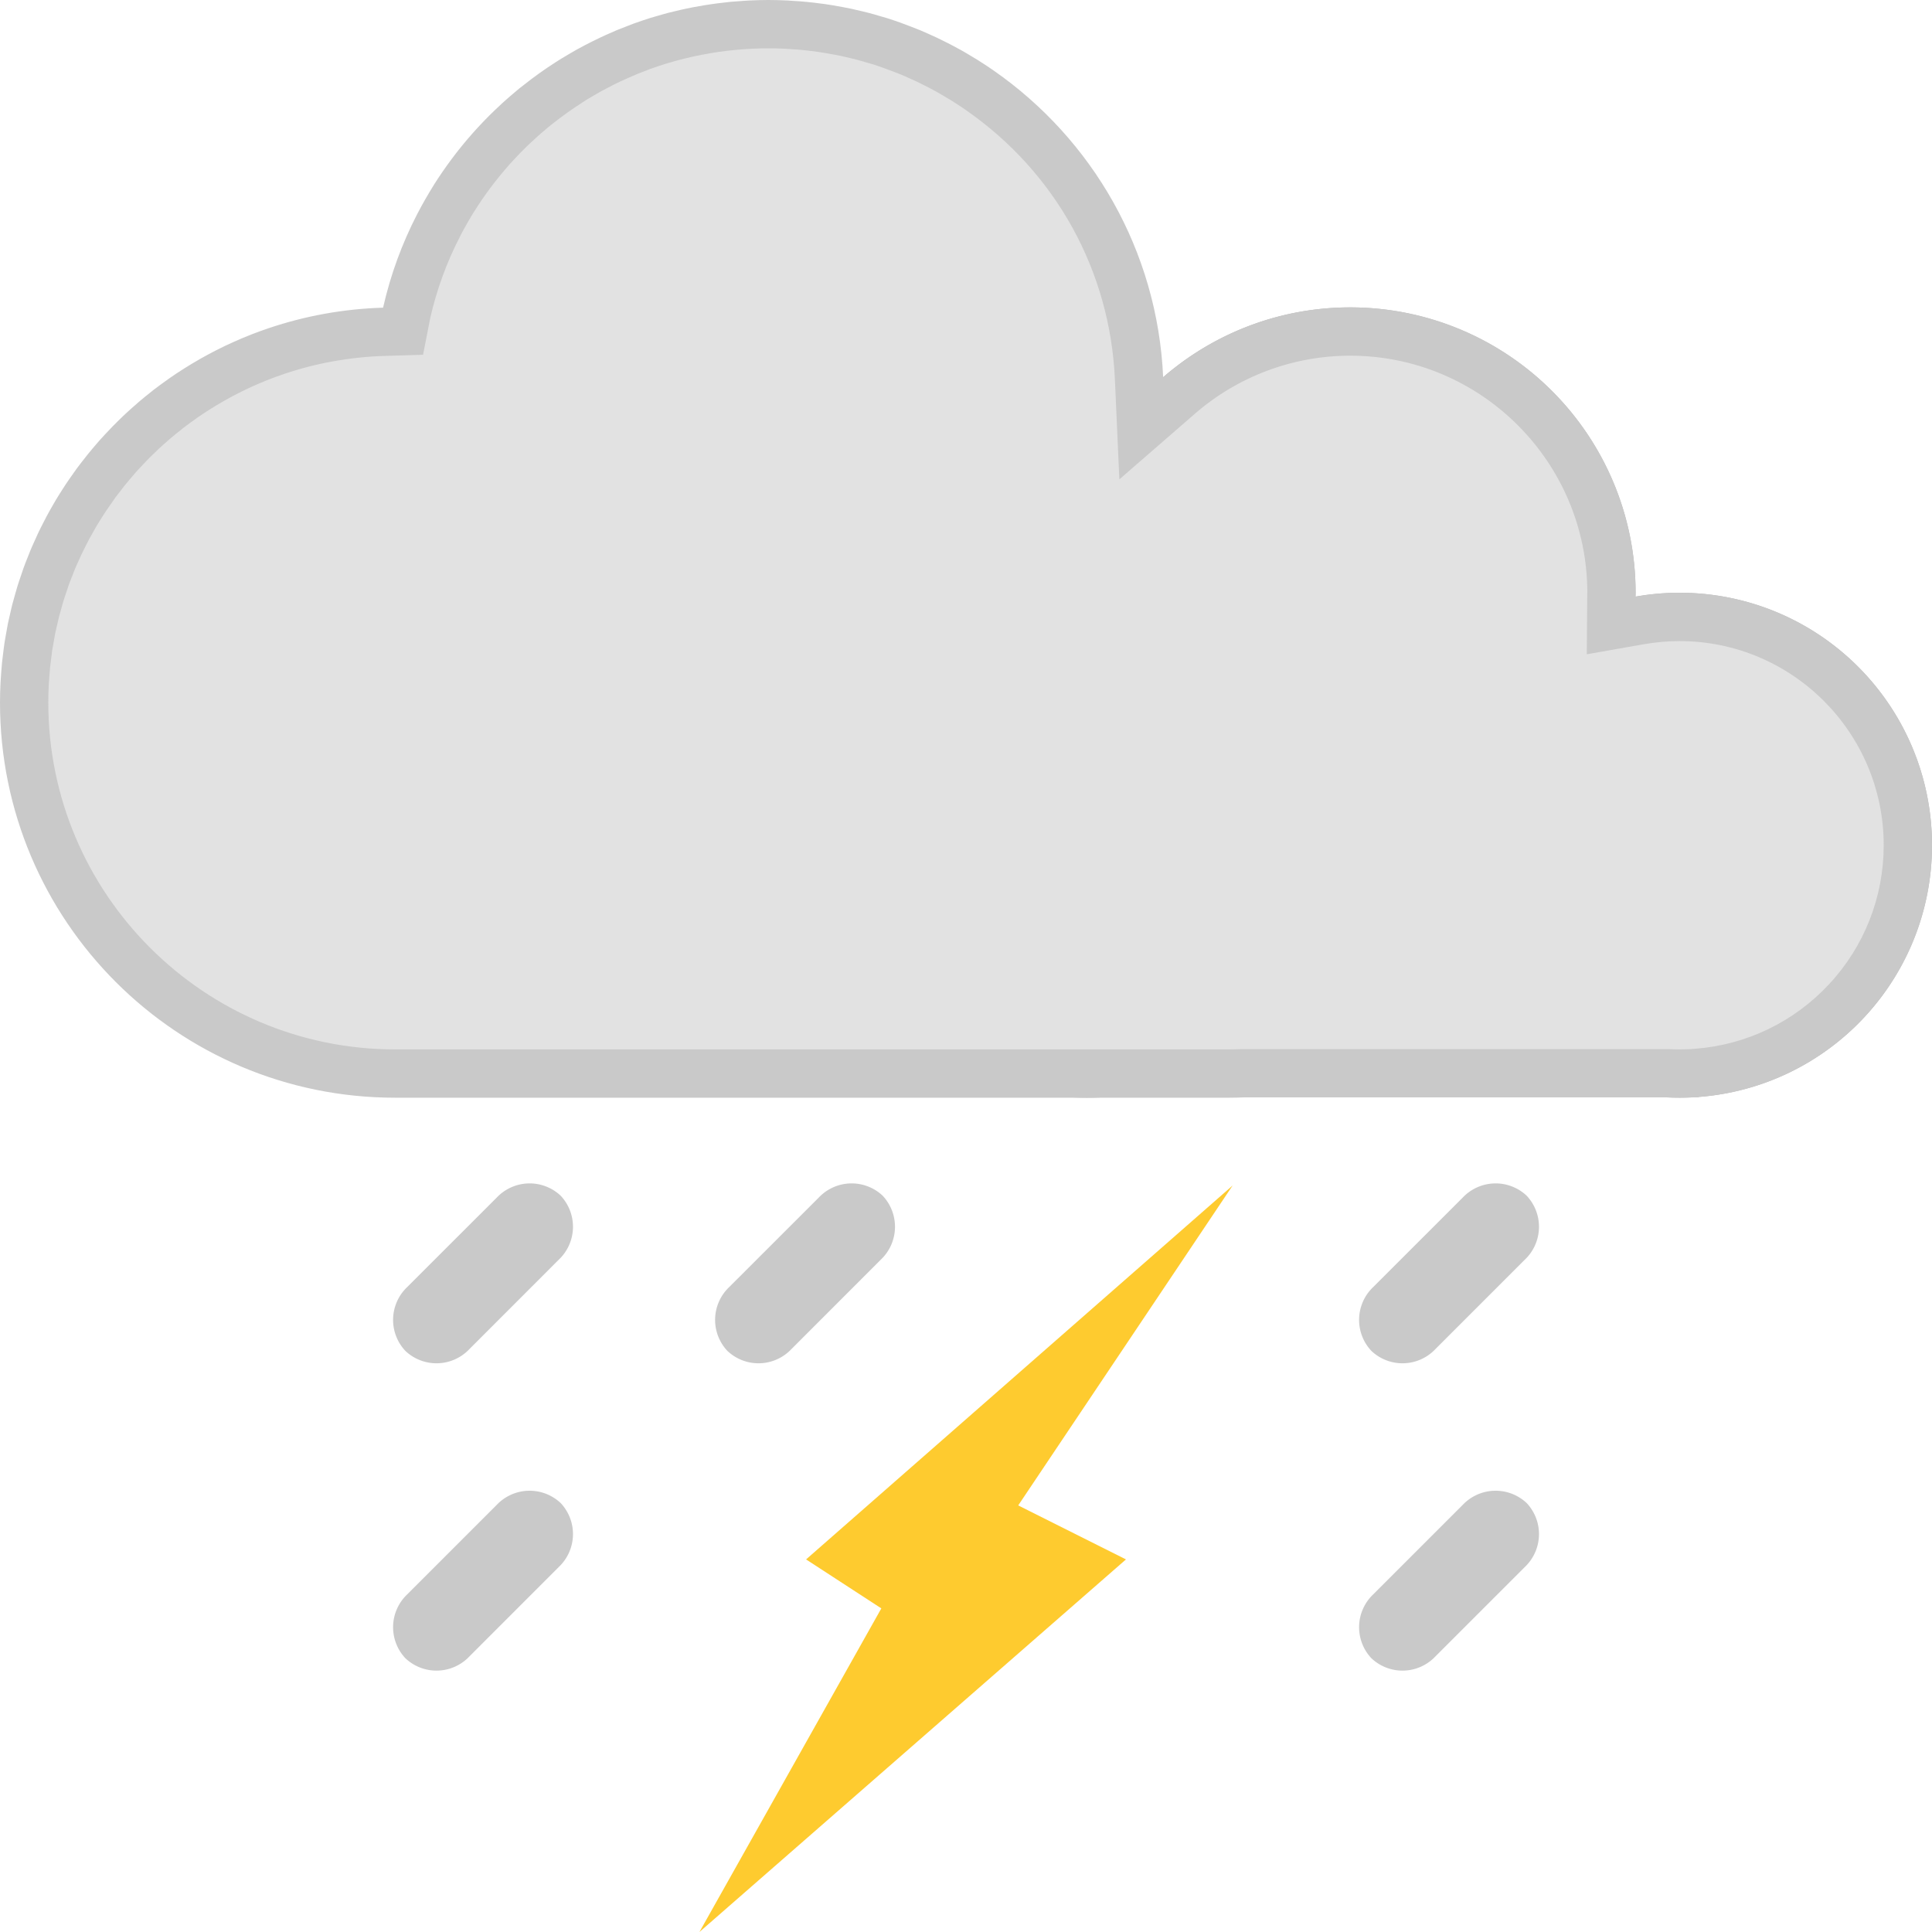 <svg xmlns="http://www.w3.org/2000/svg" width="40" height="40" viewBox="0 0 40 40">
  <g id="_6n" data-name="6n" transform="translate(-452 -12)">
    <g id="Grupo_8604" data-name="Grupo 8604" transform="translate(468.591 18.363)">
      <path id="Caminho_7272" data-name="Caminho 7272" d="M560.818,45.909A5.909,5.909,0,1,1,554.909,40,5.909,5.909,0,0,1,560.818,45.909Z" transform="translate(-543.546 -39.999)" fill="#b7b6b6"/>
      <path id="Caminho_7273" data-name="Caminho 7273" d="M536.818,65.909A5.909,5.909,0,1,1,530.909,60,5.909,5.909,0,0,1,536.818,65.909Z" transform="translate(-525 -55.454)" fill="#b7b6b6"/>
      <path id="Caminho_7274" data-name="Caminho 7274" d="M592.455,71.227A5.227,5.227,0,1,1,587.227,66,5.227,5.227,0,0,1,592.455,71.227Z" transform="translate(-569.046 -60.091)" fill="#b7b6b6"/>
      <rect id="Retângulo_5842" data-name="Retângulo 5842" width="12.436" height="5.564" transform="translate(6.137 10.792)" fill="#b7b6b6"/>
    </g>
    <g id="Caminho_7275" data-name="Caminho 7275" transform="translate(-49.233 -83.455)" fill="#ffe269" stroke-miterlimit="10">
      <path d="M 521.295 128.588 L 521.476 128.265 L 520.399 127.564 L 520.56 127.423 L 521.643 127.965 L 521.875 128.081 L 521.295 128.588 Z" stroke="none"/>
      <path d="M 526.753 120 L 522.314 126.623 L 524.545 127.741 L 515.714 135.455 L 519.48 128.755 L 517.922 127.741 L 526.753 120 Z" stroke="none" fill="#fecb2f"/>
    </g>
    <g id="Grupo_8605" data-name="Grupo 8605" transform="translate(460.138 36.501)">
      <path id="Caminho_7276" data-name="Caminho 7276" d="M489.385,123.236a.937.937,0,0,1-1.324.038h0a.937.937,0,0,1,.038-1.324l1.852-1.851a.937.937,0,0,1,1.324-.039h0a.937.937,0,0,1-.039,1.324Z" transform="translate(-487.805 -119.805)" fill="#c9c9c9"/>
      <path id="Caminho_7277" data-name="Caminho 7277" d="M577.385,123.236a.937.937,0,0,1-1.324.038h0a.937.937,0,0,1,.038-1.324l1.852-1.851a.937.937,0,0,1,1.324-.039h0a.938.938,0,0,1-.038,1.324Z" transform="translate(-555.805 -119.805)" fill="#c9c9c9"/>
      <path id="Caminho_7278" data-name="Caminho 7278" d="M518.718,123.236a.937.937,0,0,1-1.324.038h0a.937.937,0,0,1,.038-1.324l1.852-1.851a.937.937,0,0,1,1.324-.039h0a.937.937,0,0,1-.039,1.324Z" transform="translate(-510.471 -119.805)" fill="#c9c9c9"/>
      <path id="Caminho_7279" data-name="Caminho 7279" d="M489.385,151.236a.937.937,0,0,1-1.324.038h0a.937.937,0,0,1,.038-1.324l1.852-1.852a.938.938,0,0,1,1.324-.038h0a.937.937,0,0,1-.039,1.324Z" transform="translate(-487.805 -141.442)" fill="#c9c9c9"/>
      <path id="Caminho_7280" data-name="Caminho 7280" d="M577.385,151.236a.937.937,0,0,1-1.324.038h0a.937.937,0,0,1,.038-1.324l1.852-1.852a.938.938,0,0,1,1.324-.038h0a.938.938,0,0,1-.038,1.324Z" transform="translate(-555.805 -141.442)" fill="#c9c9c9"/>
    </g>
    <g id="Caminho_7281" data-name="Caminho 7281" fill="#e2e2e2" stroke-miterlimit="10">
      <path d="M 486.773 34.227 C 486.694 34.227 486.61 34.225 486.516 34.22 L 486.504 34.22 L 486.491 34.22 L 477.762 34.22 L 477.752 34.22 L 477.742 34.22 C 477.649 34.224 477.551 34.227 477.455 34.227 L 470.665 34.227 L 460.182 34.227 C 455.946 34.227 452.5 30.781 452.5 26.545 C 452.5 26.416 452.503 26.285 452.51 26.154 C 452.511 26.129 452.513 26.107 452.515 26.084 C 452.517 26.061 452.519 26.038 452.52 26.015 L 452.523 25.971 C 452.528 25.899 452.533 25.831 452.539 25.767 C 452.542 25.734 452.547 25.704 452.551 25.673 C 452.554 25.649 452.557 25.626 452.56 25.602 L 452.566 25.55 C 452.573 25.495 452.579 25.44 452.587 25.386 C 452.593 25.349 452.599 25.313 452.606 25.277 C 452.61 25.255 452.614 25.234 452.618 25.213 L 452.627 25.157 C 452.636 25.108 452.644 25.06 452.653 25.012 C 452.661 24.972 452.67 24.935 452.679 24.897 C 452.684 24.875 452.69 24.853 452.695 24.83 C 452.7 24.809 452.705 24.786 452.71 24.764 C 452.719 24.724 452.727 24.684 452.737 24.644 C 452.749 24.601 452.761 24.558 452.773 24.515 L 452.789 24.458 L 452.805 24.401 C 452.816 24.362 452.827 24.323 452.839 24.284 C 452.853 24.237 452.869 24.19 452.885 24.143 L 452.903 24.091 L 452.922 24.034 C 452.933 24 452.945 23.965 452.957 23.931 C 452.976 23.88 452.995 23.83 453.015 23.779 L 453.033 23.734 C 453.041 23.715 453.049 23.694 453.057 23.674 C 453.068 23.645 453.079 23.616 453.091 23.587 C 453.115 23.53 453.14 23.476 453.165 23.421 L 453.18 23.386 L 453.198 23.346 C 453.212 23.314 453.227 23.282 453.242 23.25 C 453.269 23.192 453.299 23.134 453.328 23.076 L 453.343 23.047 L 453.367 23 C 453.38 22.974 453.394 22.948 453.407 22.923 C 453.442 22.857 453.481 22.79 453.522 22.719 L 453.549 22.672 C 453.561 22.65 453.573 22.629 453.586 22.607 C 453.626 22.54 453.669 22.473 453.714 22.403 L 453.717 22.398 L 453.742 22.358 C 453.755 22.339 453.767 22.32 453.779 22.301 C 453.821 22.239 453.865 22.175 453.926 22.091 L 453.946 22.062 C 453.96 22.042 453.974 22.022 453.988 22.002 C 454.042 21.93 454.097 21.858 454.15 21.792 L 454.165 21.773 C 454.179 21.755 454.193 21.736 454.207 21.719 C 454.263 21.649 454.319 21.584 454.387 21.506 L 454.419 21.469 L 454.445 21.439 C 454.503 21.374 454.565 21.307 454.636 21.234 L 454.658 21.21 C 454.668 21.2 454.677 21.19 454.687 21.18 C 454.752 21.114 454.82 21.046 454.899 20.972 L 454.919 20.952 C 454.927 20.945 454.935 20.937 454.942 20.93 L 454.944 20.928 L 454.947 20.926 C 455.018 20.86 455.094 20.792 455.172 20.725 L 455.193 20.706 C 455.199 20.701 455.205 20.696 455.211 20.691 L 455.214 20.688 L 455.217 20.686 C 455.29 20.624 455.369 20.56 455.458 20.49 L 455.46 20.489 L 455.462 20.487 C 455.474 20.477 455.486 20.468 455.498 20.459 C 455.576 20.398 455.663 20.334 455.754 20.27 C 455.766 20.262 455.778 20.253 455.79 20.244 C 455.879 20.182 455.97 20.122 456.06 20.065 L 456.09 20.045 C 456.18 19.989 456.277 19.93 456.376 19.874 L 456.399 19.861 C 456.497 19.805 456.599 19.75 456.7 19.699 L 456.705 19.696 L 456.71 19.694 L 456.712 19.693 L 456.717 19.69 C 456.813 19.641 456.914 19.593 457.025 19.543 L 457.026 19.543 L 457.044 19.534 C 457.155 19.484 457.266 19.438 457.375 19.395 L 457.383 19.392 L 457.388 19.39 C 457.496 19.348 457.609 19.307 457.724 19.268 C 458.438 19.027 459.185 18.893 459.946 18.87 L 460.345 18.857 L 460.421 18.47 C 460.564 17.843 460.786 17.236 461.08 16.665 C 461.083 16.66 461.086 16.655 461.088 16.649 C 461.133 16.563 461.181 16.476 461.23 16.388 C 461.234 16.382 461.238 16.375 461.242 16.369 C 461.298 16.271 461.348 16.187 461.396 16.11 L 461.396 16.11 L 461.402 16.102 C 461.625 15.747 461.877 15.409 462.153 15.098 C 462.156 15.094 462.159 15.091 462.163 15.087 L 462.168 15.081 C 462.218 15.024 462.273 14.964 462.347 14.886 C 462.357 14.877 462.366 14.867 462.375 14.857 L 462.399 14.833 C 462.453 14.776 462.51 14.72 462.575 14.657 L 462.591 14.641 C 462.607 14.626 462.624 14.61 462.64 14.595 C 462.706 14.533 462.763 14.48 462.817 14.432 C 462.834 14.417 462.851 14.403 462.867 14.389 L 462.892 14.368 C 462.949 14.318 463.012 14.265 463.074 14.214 C 463.085 14.205 463.095 14.197 463.106 14.189 L 463.137 14.165 C 463.338 14.005 463.55 13.854 463.769 13.713 L 463.799 13.693 C 463.826 13.676 463.853 13.658 463.88 13.642 C 463.93 13.611 463.98 13.582 464.03 13.552 L 464.045 13.544 L 464.092 13.517 C 464.122 13.499 464.152 13.482 464.182 13.465 C 464.235 13.436 464.288 13.407 464.342 13.379 C 464.391 13.353 464.442 13.327 464.492 13.302 C 464.544 13.276 464.597 13.25 464.651 13.225 C 464.704 13.2 464.759 13.175 464.814 13.151 C 464.866 13.128 464.916 13.106 464.967 13.084 C 465.022 13.062 465.077 13.04 465.133 13.019 L 465.157 13.01 L 465.212 12.989 C 465.238 12.978 465.265 12.968 465.292 12.958 C 465.406 12.917 465.513 12.881 465.615 12.849 C 465.628 12.845 465.642 12.841 465.657 12.837 C 465.673 12.832 465.689 12.828 465.705 12.823 C 465.786 12.798 465.871 12.773 465.956 12.751 C 465.986 12.743 466.015 12.737 466.043 12.73 L 466.089 12.719 C 466.162 12.701 466.235 12.684 466.305 12.669 C 466.353 12.659 466.401 12.65 466.448 12.64 C 466.531 12.625 466.599 12.612 466.662 12.602 C 466.713 12.594 466.76 12.587 466.807 12.58 C 466.873 12.57 466.944 12.561 467.031 12.551 L 467.072 12.547 C 467.105 12.543 467.138 12.539 467.171 12.536 C 467.26 12.528 467.349 12.522 467.417 12.517 L 467.469 12.514 C 467.492 12.512 467.515 12.511 467.538 12.509 C 467.674 12.503 467.795 12.5 467.909 12.5 C 468.023 12.5 468.145 12.503 468.282 12.509 C 468.304 12.511 468.327 12.512 468.349 12.514 C 468.367 12.515 468.386 12.516 468.404 12.518 C 468.473 12.522 468.562 12.528 468.649 12.536 C 468.682 12.539 468.714 12.543 468.746 12.547 L 468.794 12.552 C 468.873 12.561 468.945 12.57 469.013 12.58 C 469.062 12.587 469.113 12.595 469.162 12.603 C 469.233 12.615 469.303 12.628 469.372 12.641 C 469.421 12.65 469.472 12.66 469.523 12.671 C 469.581 12.684 469.645 12.698 469.725 12.718 L 469.764 12.727 C 469.8 12.736 469.837 12.745 469.873 12.754 C 469.939 12.772 470.005 12.791 470.079 12.813 L 470.119 12.824 C 470.152 12.834 470.186 12.844 470.219 12.854 C 470.305 12.881 470.392 12.911 470.473 12.94 C 470.543 12.965 470.615 12.992 470.682 13.018 L 470.706 13.028 C 470.759 13.048 470.812 13.068 470.864 13.09 C 470.911 13.11 470.958 13.131 471.005 13.152 L 471.034 13.165 L 471.073 13.182 C 471.108 13.198 471.143 13.213 471.178 13.23 C 471.239 13.259 471.298 13.288 471.357 13.318 C 471.4 13.339 471.442 13.36 471.483 13.382 C 471.547 13.416 471.608 13.449 471.669 13.483 C 471.706 13.504 471.743 13.526 471.78 13.547 C 471.843 13.585 471.907 13.623 471.97 13.662 C 471.994 13.677 472.017 13.691 472.039 13.706 L 472.054 13.716 C 472.133 13.767 472.198 13.809 472.261 13.853 L 472.272 13.86 C 472.281 13.866 472.29 13.873 472.299 13.879 C 473.245 14.539 474.046 15.421 474.612 16.428 C 475.202 17.479 475.528 18.625 475.582 19.834 L 475.628 20.869 L 476.41 20.189 C 477.393 19.334 478.652 18.864 479.955 18.864 C 482.937 18.864 485.364 21.29 485.364 24.273 C 485.364 24.281 485.363 24.289 485.363 24.298 C 485.362 24.315 485.362 24.332 485.362 24.35 L 485.357 24.95 L 485.948 24.846 C 486.224 24.797 486.502 24.773 486.773 24.773 C 489.379 24.773 491.5 26.893 491.5 29.5 C 491.5 30.701 491.049 31.845 490.231 32.722 C 489.416 33.595 488.314 34.124 487.128 34.213 L 487.014 34.221 C 486.927 34.225 486.848 34.227 486.773 34.227 Z" stroke="none"/>
      <path d="M 486.773 33.727 C 486.838 33.727 486.907 33.725 486.984 33.722 L 487.091 33.714 C 488.151 33.635 489.137 33.162 489.865 32.381 C 490.597 31.597 491 30.574 491 29.5 C 491 27.169 489.104 25.273 486.773 25.273 C 486.531 25.273 486.282 25.295 486.035 25.338 L 484.853 25.546 L 484.862 24.346 C 484.862 24.324 484.862 24.302 484.863 24.28 L 484.864 24.269 C 484.861 21.564 482.66 19.364 479.955 19.364 C 478.773 19.364 477.63 19.791 476.738 20.567 L 475.175 21.925 L 475.083 19.857 C 474.983 17.61 473.863 15.58 472.011 14.288 C 472.001 14.281 471.99 14.274 471.98 14.266 L 471.977 14.264 C 471.92 14.224 471.859 14.185 471.783 14.136 L 471.768 14.126 C 471.747 14.113 471.727 14.099 471.706 14.086 C 471.646 14.049 471.587 14.014 471.528 13.98 C 471.493 13.959 471.458 13.939 471.424 13.919 C 471.367 13.888 471.31 13.856 471.253 13.826 L 471.25 13.825 L 471.248 13.824 C 471.21 13.804 471.172 13.784 471.131 13.764 C 471.077 13.736 471.022 13.709 470.963 13.681 C 470.932 13.667 470.901 13.653 470.87 13.639 L 470.829 13.621 L 470.801 13.608 C 470.758 13.589 470.715 13.569 470.671 13.551 C 470.624 13.531 470.575 13.513 470.527 13.494 L 470.501 13.484 C 470.438 13.46 470.37 13.434 470.307 13.412 C 470.23 13.384 470.147 13.355 470.07 13.331 C 470.041 13.322 470.011 13.314 469.981 13.305 L 469.944 13.295 L 469.941 13.294 L 469.937 13.293 C 469.867 13.272 469.805 13.253 469.746 13.238 C 469.713 13.229 469.68 13.221 469.647 13.213 L 469.606 13.203 C 469.531 13.185 469.472 13.172 469.419 13.16 C 469.371 13.15 469.323 13.141 469.279 13.132 C 469.213 13.12 469.147 13.108 469.081 13.097 C 469.035 13.089 468.987 13.082 468.943 13.075 C 468.879 13.066 468.812 13.058 468.738 13.049 L 468.688 13.044 C 468.66 13.04 468.632 13.037 468.601 13.034 C 468.521 13.026 468.437 13.021 468.372 13.017 C 468.352 13.015 468.333 13.014 468.313 13.013 C 468.295 13.011 468.277 13.01 468.258 13.009 C 468.13 13.003 468.016 13 467.909 13 C 467.803 13 467.689 13.003 467.562 13.009 C 467.543 13.01 467.524 13.011 467.505 13.013 L 467.448 13.016 C 467.384 13.02 467.3 13.026 467.219 13.034 C 467.188 13.037 467.158 13.04 467.128 13.044 L 467.088 13.048 C 467.006 13.058 466.94 13.066 466.876 13.075 C 466.834 13.081 466.791 13.088 466.749 13.095 L 466.745 13.095 L 466.741 13.096 C 466.683 13.105 466.62 13.117 466.542 13.132 C 466.498 13.14 466.453 13.149 466.408 13.158 C 466.345 13.171 466.276 13.188 466.207 13.205 L 466.159 13.216 C 466.135 13.222 466.11 13.228 466.087 13.234 L 466.084 13.235 L 466.082 13.235 C 466.005 13.255 465.925 13.279 465.846 13.302 C 465.828 13.308 465.81 13.313 465.792 13.318 C 465.782 13.321 465.772 13.323 465.764 13.326 C 465.669 13.356 465.569 13.389 465.464 13.427 C 465.441 13.436 465.418 13.445 465.395 13.454 L 465.337 13.477 L 465.313 13.486 C 465.261 13.506 465.209 13.525 465.16 13.546 C 465.113 13.566 465.066 13.587 465.016 13.609 C 464.964 13.631 464.913 13.654 464.864 13.677 C 464.814 13.701 464.764 13.725 464.715 13.749 C 464.667 13.773 464.62 13.797 464.574 13.822 C 464.525 13.847 464.476 13.874 464.427 13.9 C 464.399 13.916 464.371 13.933 464.343 13.949 L 464.297 13.975 L 464.282 13.984 C 464.236 14.011 464.19 14.038 464.142 14.067 C 464.118 14.082 464.095 14.098 464.071 14.113 L 464.039 14.134 C 463.834 14.265 463.636 14.407 463.447 14.557 L 463.411 14.585 C 463.404 14.59 463.397 14.595 463.39 14.602 C 463.332 14.648 463.273 14.699 463.219 14.746 L 463.194 14.767 C 463.179 14.78 463.164 14.793 463.149 14.807 C 463.099 14.851 463.045 14.9 462.986 14.956 L 462.983 14.959 L 462.981 14.961 C 462.966 14.975 462.951 14.989 462.936 15.003 L 462.92 15.018 C 462.861 15.076 462.808 15.129 462.76 15.178 L 462.758 15.18 L 462.756 15.182 L 462.738 15.202 C 462.728 15.212 462.718 15.222 462.708 15.233 C 462.639 15.305 462.588 15.361 462.542 15.412 L 462.539 15.416 C 462.535 15.421 462.531 15.425 462.527 15.43 C 462.27 15.721 462.033 16.036 461.825 16.368 L 461.817 16.38 C 461.773 16.45 461.727 16.527 461.676 16.616 C 461.672 16.624 461.668 16.631 461.664 16.638 C 461.618 16.718 461.575 16.798 461.534 16.876 C 461.531 16.883 461.527 16.889 461.525 16.895 C 461.25 17.426 461.044 17.991 460.91 18.574 L 460.759 19.345 L 459.962 19.369 C 459.25 19.391 458.551 19.516 457.889 19.74 L 457.886 19.741 L 457.883 19.742 C 457.779 19.777 457.677 19.814 457.578 19.852 L 457.574 19.854 L 457.557 19.861 C 457.456 19.9 457.353 19.944 457.249 19.99 L 457.212 20.007 C 457.116 20.051 457.027 20.093 456.943 20.136 L 456.94 20.138 L 456.937 20.139 L 456.927 20.144 C 456.833 20.192 456.738 20.243 456.645 20.296 L 456.625 20.308 C 456.533 20.36 456.443 20.414 456.356 20.469 L 456.332 20.484 L 456.33 20.486 L 456.328 20.487 C 456.246 20.539 456.162 20.594 456.08 20.651 C 456.067 20.661 456.054 20.671 456.042 20.679 C 455.957 20.739 455.876 20.798 455.805 20.853 L 455.774 20.877 L 455.77 20.881 L 455.766 20.884 C 455.682 20.95 455.609 21.009 455.541 21.067 L 455.538 21.069 L 455.533 21.074 L 455.523 21.082 L 455.498 21.104 C 455.425 21.167 455.354 21.23 455.287 21.292 L 455.284 21.296 L 455.279 21.3 L 455.266 21.312 L 455.243 21.335 C 455.169 21.405 455.105 21.467 455.047 21.527 L 455.045 21.529 L 455.043 21.531 C 455.036 21.538 455.029 21.546 455.022 21.553 L 455 21.577 L 454.998 21.579 L 454.996 21.581 C 454.931 21.649 454.873 21.71 454.82 21.769 L 454.798 21.795 L 454.765 21.834 C 454.701 21.907 454.648 21.969 454.6 22.029 L 454.597 22.032 L 454.594 22.036 C 454.582 22.05 454.571 22.065 454.559 22.08 L 454.542 22.102 C 454.493 22.164 454.44 22.232 454.391 22.298 C 454.379 22.315 454.367 22.333 454.355 22.35 L 454.335 22.378 L 454.334 22.38 L 454.332 22.382 C 454.276 22.461 454.234 22.521 454.195 22.58 C 454.184 22.595 454.174 22.611 454.164 22.627 L 454.138 22.668 L 454.135 22.672 C 454.092 22.739 454.052 22.803 454.015 22.864 C 454.004 22.882 453.994 22.9 453.984 22.918 L 453.955 22.969 C 453.916 23.037 453.879 23.101 453.849 23.157 C 453.837 23.18 453.825 23.203 453.813 23.226 L 453.789 23.274 L 453.774 23.304 C 453.746 23.358 453.719 23.411 453.694 23.464 C 453.68 23.492 453.668 23.52 453.655 23.549 L 453.636 23.592 L 453.62 23.627 C 453.597 23.677 453.574 23.727 453.552 23.781 C 453.542 23.805 453.533 23.829 453.523 23.854 C 453.515 23.876 453.506 23.898 453.499 23.917 L 453.48 23.963 C 453.462 24.009 453.444 24.054 453.427 24.101 C 453.416 24.131 453.407 24.161 453.397 24.192 L 453.377 24.251 L 453.359 24.304 C 453.344 24.347 453.33 24.389 453.317 24.431 C 453.306 24.465 453.297 24.5 453.287 24.535 L 453.271 24.593 L 453.254 24.653 C 453.243 24.691 453.232 24.729 453.222 24.768 C 453.213 24.802 453.205 24.837 453.198 24.872 C 453.192 24.896 453.187 24.92 453.182 24.941 C 453.177 24.964 453.171 24.988 453.166 25.012 C 453.158 25.044 453.151 25.075 453.143 25.112 C 453.135 25.154 453.128 25.197 453.12 25.24 L 453.11 25.3 C 453.106 25.322 453.102 25.345 453.098 25.368 C 453.092 25.398 453.086 25.428 453.081 25.461 C 453.074 25.51 453.068 25.559 453.063 25.609 L 453.056 25.662 C 453.053 25.688 453.05 25.713 453.046 25.739 C 453.043 25.764 453.04 25.789 453.037 25.816 C 453.031 25.873 453.027 25.937 453.022 26.004 L 453.019 26.048 C 453.018 26.074 453.015 26.1 453.013 26.126 C 453.012 26.142 453.01 26.158 453.009 26.179 C 453.003 26.302 453 26.425 453 26.545 C 453 30.505 456.222 33.727 460.182 33.727 L 470.665 33.727 L 477.455 33.727 C 477.541 33.727 477.634 33.724 477.722 33.72 L 477.742 33.72 L 477.762 33.72 L 486.491 33.72 L 486.516 33.72 L 486.542 33.721 C 486.627 33.725 486.702 33.727 486.773 33.727 M 486.773 34.727 C 486.678 34.727 486.584 34.724 486.491 34.72 L 477.762 34.72 C 477.66 34.724 477.557 34.727 477.455 34.727 L 470.665 34.727 L 460.182 34.727 L 460.182 34.727 C 455.663 34.727 452 31.064 452 26.545 C 452 26.405 452.004 26.266 452.011 26.128 C 452.013 26.079 452.018 26.031 452.021 25.983 C 452.028 25.894 452.033 25.805 452.042 25.717 C 452.048 25.658 452.056 25.6 452.063 25.542 C 452.073 25.465 452.081 25.387 452.093 25.311 C 452.102 25.249 452.115 25.187 452.125 25.125 C 452.138 25.055 452.149 24.983 452.163 24.913 C 452.176 24.848 452.193 24.784 452.207 24.72 C 452.222 24.653 452.236 24.586 452.253 24.52 C 452.27 24.454 452.29 24.388 452.308 24.322 C 452.326 24.26 452.342 24.198 452.361 24.137 C 452.382 24.068 452.406 24 452.429 23.932 C 452.448 23.875 452.466 23.818 452.487 23.761 C 452.512 23.69 452.54 23.621 452.568 23.551 C 452.589 23.499 452.608 23.446 452.63 23.394 C 452.66 23.322 452.693 23.251 452.725 23.18 C 452.746 23.132 452.767 23.084 452.79 23.036 C 452.824 22.963 452.861 22.892 452.898 22.82 C 452.921 22.776 452.943 22.732 452.966 22.688 C 453.005 22.614 453.047 22.541 453.089 22.468 C 453.112 22.429 453.134 22.389 453.157 22.35 C 453.202 22.275 453.249 22.202 453.296 22.128 C 453.319 22.093 453.341 22.057 453.364 22.023 C 453.414 21.948 453.466 21.874 453.519 21.8 C 453.541 21.769 453.563 21.737 453.585 21.706 C 453.641 21.63 453.699 21.556 453.757 21.483 C 453.778 21.455 453.799 21.428 453.821 21.402 C 453.882 21.326 453.945 21.252 454.009 21.178 C 454.03 21.155 454.049 21.132 454.069 21.109 C 454.137 21.033 454.206 20.96 454.276 20.887 C 454.294 20.867 454.312 20.847 454.332 20.828 C 454.404 20.754 454.479 20.681 454.554 20.609 C 454.572 20.593 454.589 20.576 454.606 20.56 C 454.685 20.487 454.765 20.416 454.846 20.346 C 454.862 20.332 454.877 20.319 454.893 20.305 C 454.977 20.234 455.063 20.164 455.15 20.096 C 455.164 20.085 455.177 20.075 455.19 20.064 C 455.281 19.995 455.373 19.927 455.466 19.862 C 455.477 19.854 455.488 19.845 455.5 19.837 C 455.595 19.77 455.693 19.705 455.792 19.643 L 455.82 19.625 C 455.921 19.561 456.024 19.499 456.128 19.44 L 456.15 19.427 C 456.256 19.367 456.364 19.309 456.474 19.253 C 456.479 19.25 456.485 19.247 456.49 19.245 C 456.601 19.188 456.714 19.134 456.829 19.083 C 456.832 19.081 456.836 19.079 456.84 19.078 C 456.956 19.026 457.073 18.976 457.193 18.93 L 457.198 18.927 C 457.318 18.88 457.441 18.836 457.564 18.794 L 457.565 18.794 C 458.311 18.542 459.106 18.395 459.931 18.37 L 459.932 18.366 C 460.086 17.687 460.324 17.04 460.636 16.436 C 460.638 16.432 460.64 16.427 460.643 16.423 C 460.693 16.327 460.744 16.232 460.798 16.138 C 460.802 16.131 460.806 16.124 460.81 16.117 C 460.864 16.022 460.92 15.929 460.978 15.837 L 460.978 15.835 C 461.217 15.457 461.485 15.098 461.78 14.765 C 461.785 14.76 461.789 14.754 461.794 14.749 C 461.857 14.678 461.921 14.609 461.987 14.54 C 462.005 14.521 462.023 14.502 462.041 14.483 C 462.102 14.42 462.164 14.359 462.227 14.298 C 462.251 14.275 462.275 14.252 462.299 14.23 C 462.36 14.171 462.423 14.114 462.486 14.058 C 462.512 14.035 462.538 14.013 462.564 13.99 C 462.628 13.935 462.693 13.88 462.758 13.826 C 462.781 13.808 462.804 13.79 462.827 13.773 C 463.042 13.601 463.266 13.441 463.498 13.292 C 463.538 13.267 463.578 13.241 463.618 13.216 C 463.676 13.18 463.735 13.146 463.793 13.112 C 463.842 13.084 463.89 13.055 463.938 13.028 C 463.995 12.997 464.052 12.966 464.109 12.936 C 464.162 12.908 464.216 12.881 464.27 12.854 C 464.325 12.827 464.381 12.799 464.437 12.773 C 464.495 12.745 464.554 12.72 464.612 12.694 C 464.666 12.67 464.72 12.646 464.774 12.623 C 464.842 12.595 464.91 12.569 464.978 12.543 C 465.025 12.525 465.072 12.506 465.12 12.488 C 465.234 12.447 465.349 12.408 465.466 12.371 C 465.498 12.361 465.53 12.353 465.563 12.343 C 465.651 12.317 465.74 12.291 465.831 12.267 C 465.877 12.255 465.924 12.244 465.971 12.233 C 466.048 12.214 466.125 12.196 466.202 12.18 C 466.253 12.169 466.303 12.159 466.355 12.149 C 466.43 12.135 466.506 12.121 466.583 12.109 C 466.634 12.1 466.686 12.092 466.738 12.085 C 466.816 12.073 466.895 12.064 466.975 12.055 C 467.024 12.049 467.074 12.043 467.124 12.038 C 467.211 12.03 467.298 12.024 467.386 12.018 C 467.429 12.016 467.471 12.012 467.514 12.01 C 467.645 12.004 467.777 12 467.909 12 C 468.042 12 468.174 12.004 468.305 12.01 C 468.349 12.012 468.392 12.016 468.435 12.019 C 468.523 12.024 468.61 12.03 468.697 12.039 C 468.748 12.043 468.799 12.05 468.849 12.055 C 468.928 12.064 469.006 12.074 469.084 12.085 C 469.137 12.093 469.19 12.101 469.243 12.11 C 469.318 12.122 469.392 12.136 469.466 12.15 C 469.52 12.16 469.573 12.171 469.627 12.182 C 469.699 12.197 469.772 12.215 469.844 12.232 C 469.896 12.245 469.949 12.257 470.001 12.271 C 470.075 12.29 470.148 12.312 470.221 12.334 C 470.27 12.348 470.319 12.361 470.367 12.376 C 470.459 12.405 470.549 12.437 470.64 12.468 C 470.715 12.495 470.788 12.523 470.862 12.552 C 470.927 12.577 470.992 12.602 471.056 12.628 C 471.117 12.654 471.178 12.681 471.238 12.708 C 471.29 12.731 471.342 12.754 471.392 12.778 C 471.456 12.808 471.52 12.84 471.583 12.872 C 471.628 12.894 471.673 12.917 471.718 12.941 C 471.784 12.976 471.849 13.011 471.914 13.047 C 471.953 13.07 471.992 13.092 472.031 13.115 C 472.1 13.155 472.168 13.196 472.235 13.238 C 472.265 13.257 472.296 13.277 472.326 13.296 C 472.4 13.344 472.473 13.391 472.545 13.441 C 472.557 13.45 472.569 13.458 472.582 13.467 C 474.608 14.88 475.965 17.184 476.082 19.812 C 477.119 18.91 478.473 18.364 479.955 18.364 C 483.218 18.364 485.864 21.01 485.864 24.273 C 485.864 24.3 485.862 24.327 485.862 24.353 C 486.158 24.301 486.462 24.273 486.773 24.273 C 489.66 24.273 492 26.613 492 29.5 C 492 32.255 489.868 34.51 487.165 34.711 L 487.165 34.72 L 487.055 34.72 C 486.961 34.724 486.867 34.727 486.773 34.727 Z" stroke="none" fill="#c9c9c9"/>
    </g>
  </g>
</svg>
